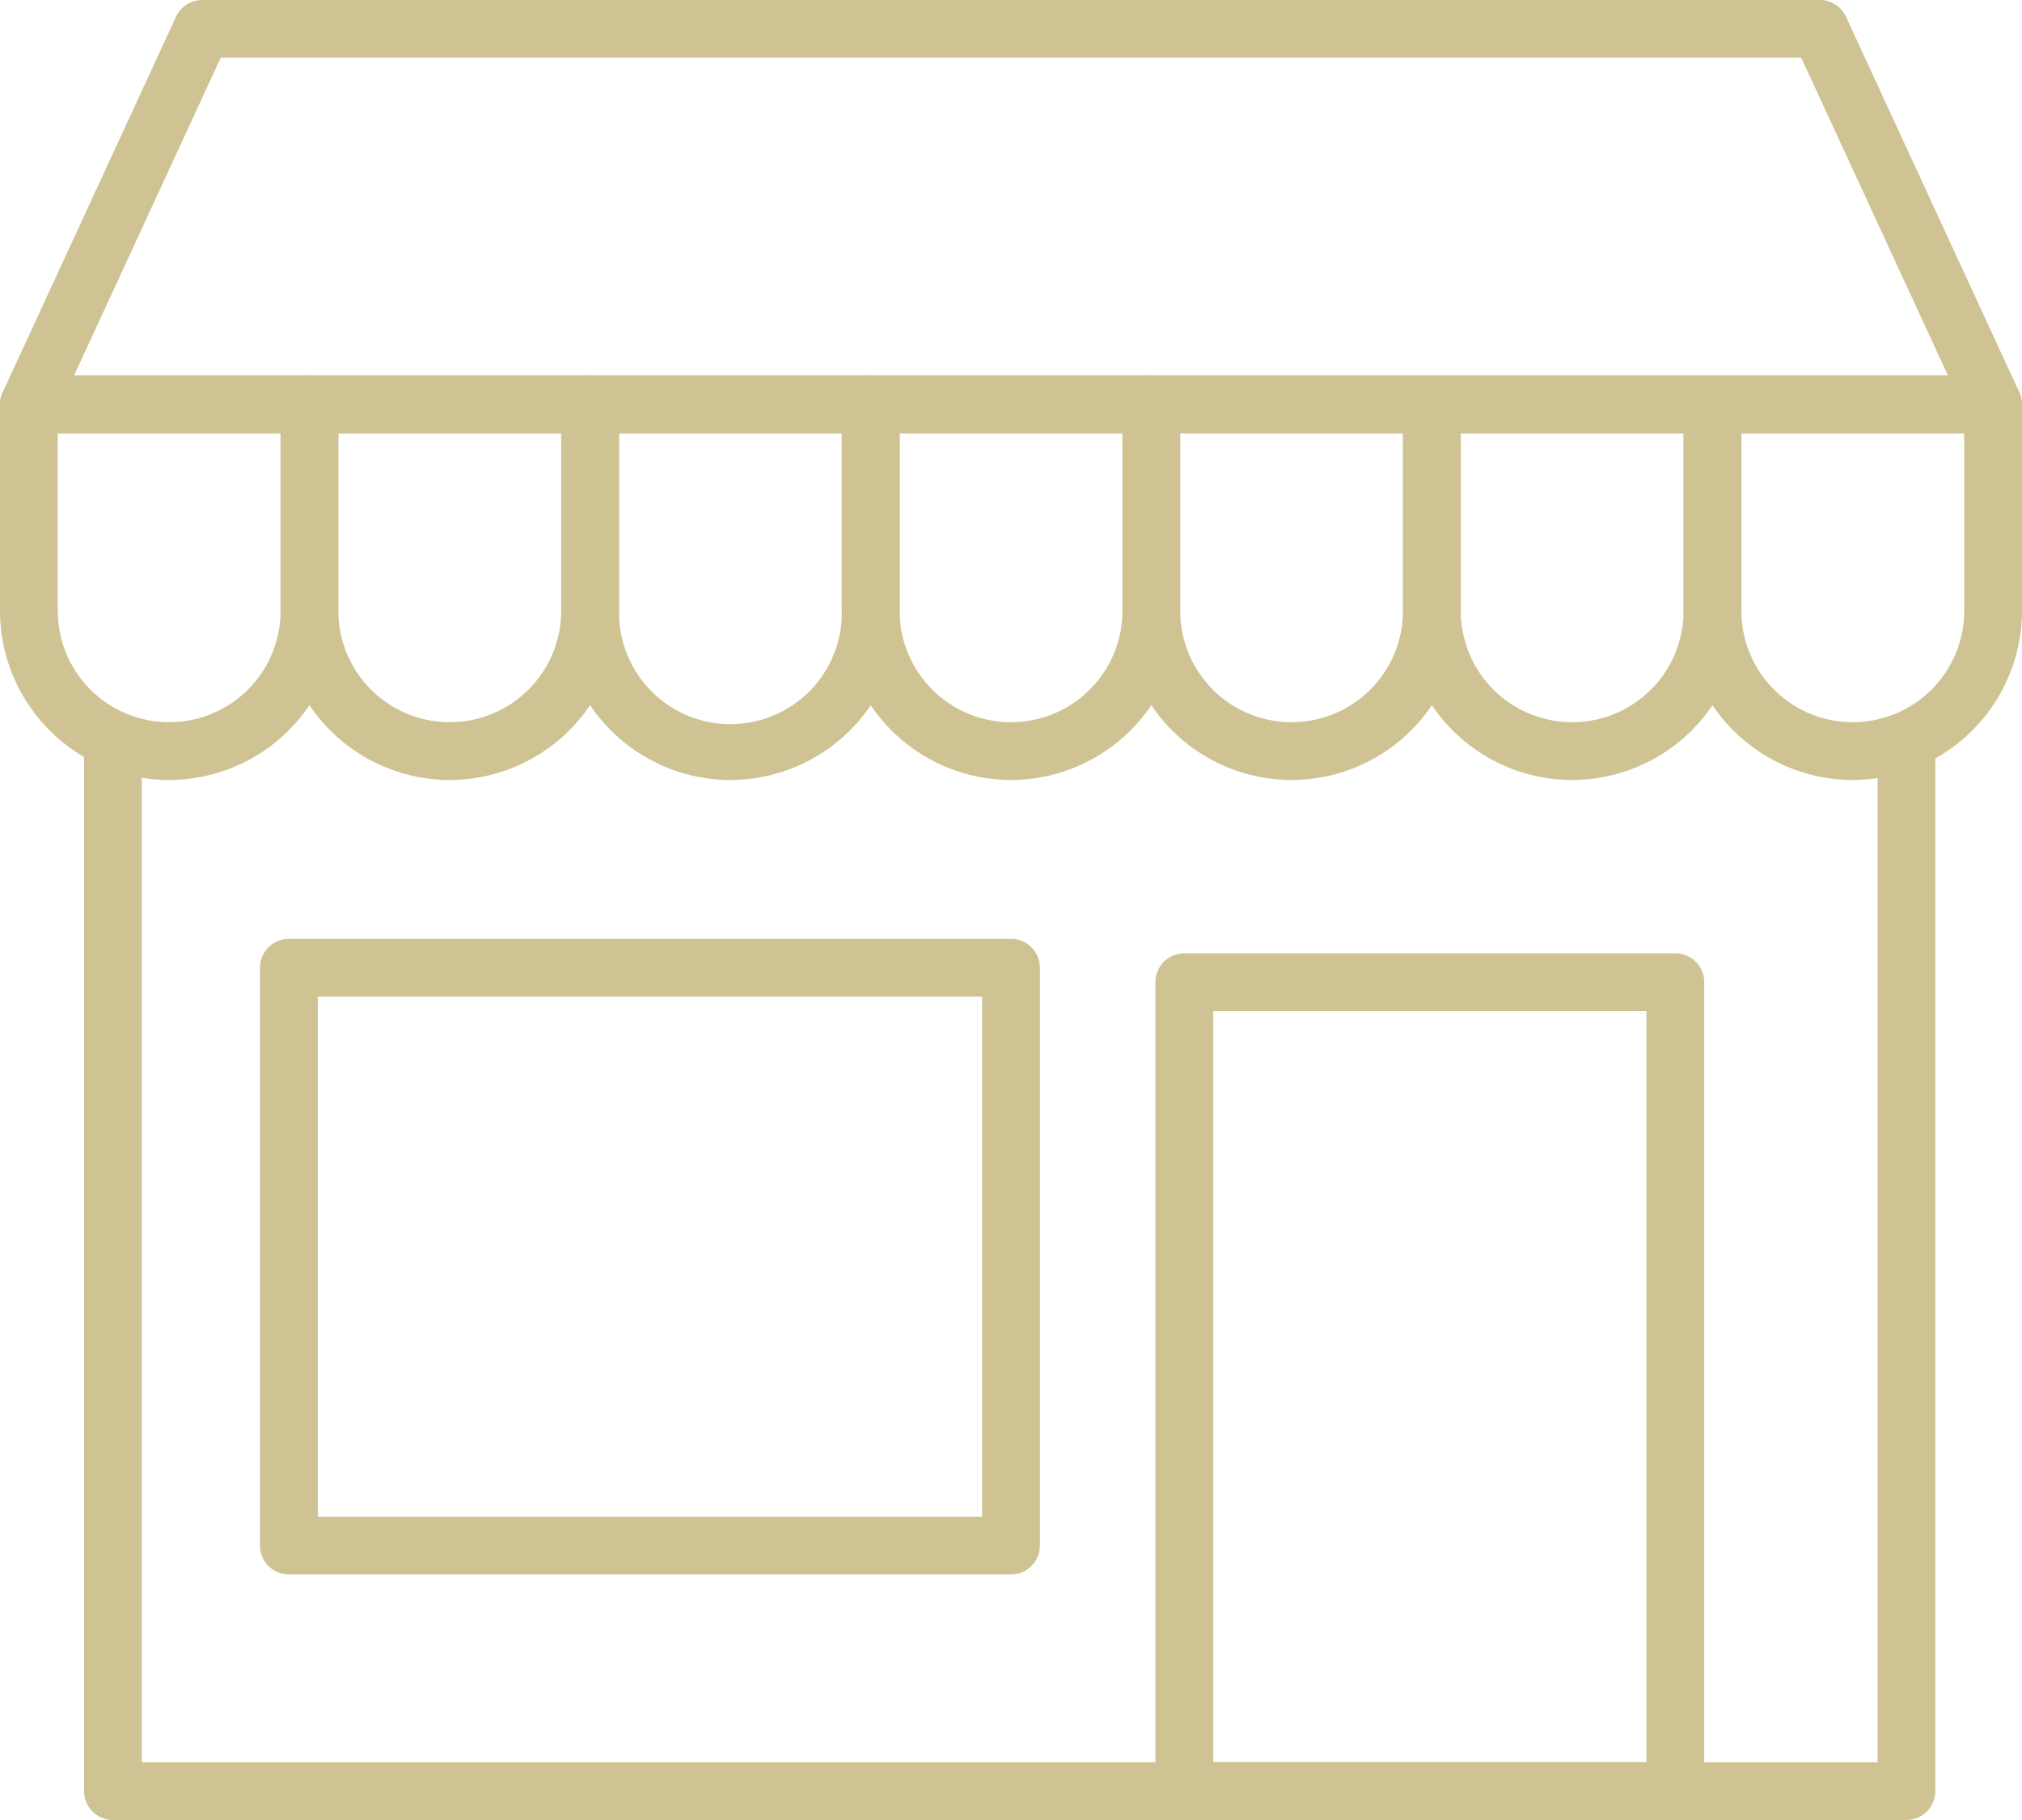 <svg width="60" height="54" fill="none" xmlns="http://www.w3.org/2000/svg"><path d="M59.142 12.857H.857a.858.858 0 01-.778-1.216L5.222.498A.857.857 0 016 0h48a.857.857 0 01.778.498l5.143 11.143a.857.857 0 01-.779 1.216zM2.197 11.143h55.606L53.45 1.714H6.549l-4.352 9.429z" fill="#CFC393"/><path d="M5.02 23.143A5.026 5.026 0 010 18.123V12a.857.857 0 01.857-.857h8.326a.857.857 0 01.857.857v6.122a5.027 5.027 0 01-5.02 5.02zM1.714 12.857v5.265a3.306 3.306 0 006.612 0v-5.265H1.714z" fill="#CFC393"/><path d="M13.346 23.143a5.027 5.027 0 01-5.02-5.02V12a.857.857 0 01.857-.857h8.326a.857.857 0 01.858.857v6.122a5.027 5.027 0 01-5.02 5.02zM10.04 12.857v5.265a3.306 3.306 0 006.612 0v-5.265H10.04z" fill="#CFC393"/><path d="M21.674 23.143a5.027 5.027 0 01-5.02-5.02V12a.857.857 0 01.857-.857h8.327a.857.857 0 01.857.857v6.122a5.026 5.026 0 01-5.02 5.02zM18.37 12.857v5.265a3.306 3.306 0 106.611 0v-5.265H18.37z" fill="#CFC393"/><path d="M30 23.143a5.026 5.026 0 01-5.02-5.02V12a.857.857 0 01.858-.857h8.326a.857.857 0 01.857.857v6.122a5.027 5.027 0 01-5.02 5.02zm-3.305-10.286v5.265a3.306 3.306 0 106.612 0v-5.265h-6.612z" fill="#CFC393"/><path d="M38.327 23.143a5.026 5.026 0 01-5.02-5.02V12a.857.857 0 01.857-.857h8.326a.857.857 0 01.857.857v6.122a5.027 5.027 0 01-5.02 5.02zM35.02 12.857v5.265a3.306 3.306 0 106.612 0v-5.265H35.02z" fill="#CFC393"/><path d="M46.653 23.143a5.026 5.026 0 01-5.02-5.02V12a.857.857 0 01.857-.857h8.326a.857.857 0 01.857.857v6.122a5.027 5.027 0 01-5.02 5.02zm-3.307-10.286v5.265a3.306 3.306 0 106.612 0v-5.265h-6.612z" fill="#CFC393"/><path d="M54.98 23.143a5.027 5.027 0 01-5.021-5.02V12a.857.857 0 01.857-.857h8.326A.857.857 0 0160 12v6.122a5.026 5.026 0 01-5.02 5.02zm-3.307-10.286v5.265a3.306 3.306 0 106.612 0v-5.265h-6.612z" fill="#CFC393"/><path d="M56.57 54H3.352a.857.857 0 01-.857-.858V21.428h1.714v30.857h51.506V21.428h1.714v31.714a.857.857 0 01-.857.857z" fill="#CFC393"/><path d="M49.714 54H35.142a.857.857 0 01-.857-.858v-24a.857.857 0 01.857-.857h14.572a.857.857 0 01.857.858v24a.857.857 0 01-.857.857zm-13.715-1.715h12.857V30H36v22.285zM30 46.714H8.572a.857.857 0 01-.857-.857V28.714a.857.857 0 01.857-.857H30a.857.857 0 01.858.857v17.143a.857.857 0 01-.858.857zM9.43 45h19.713V29.57H9.43V45z" fill="#CFC393"/></svg>